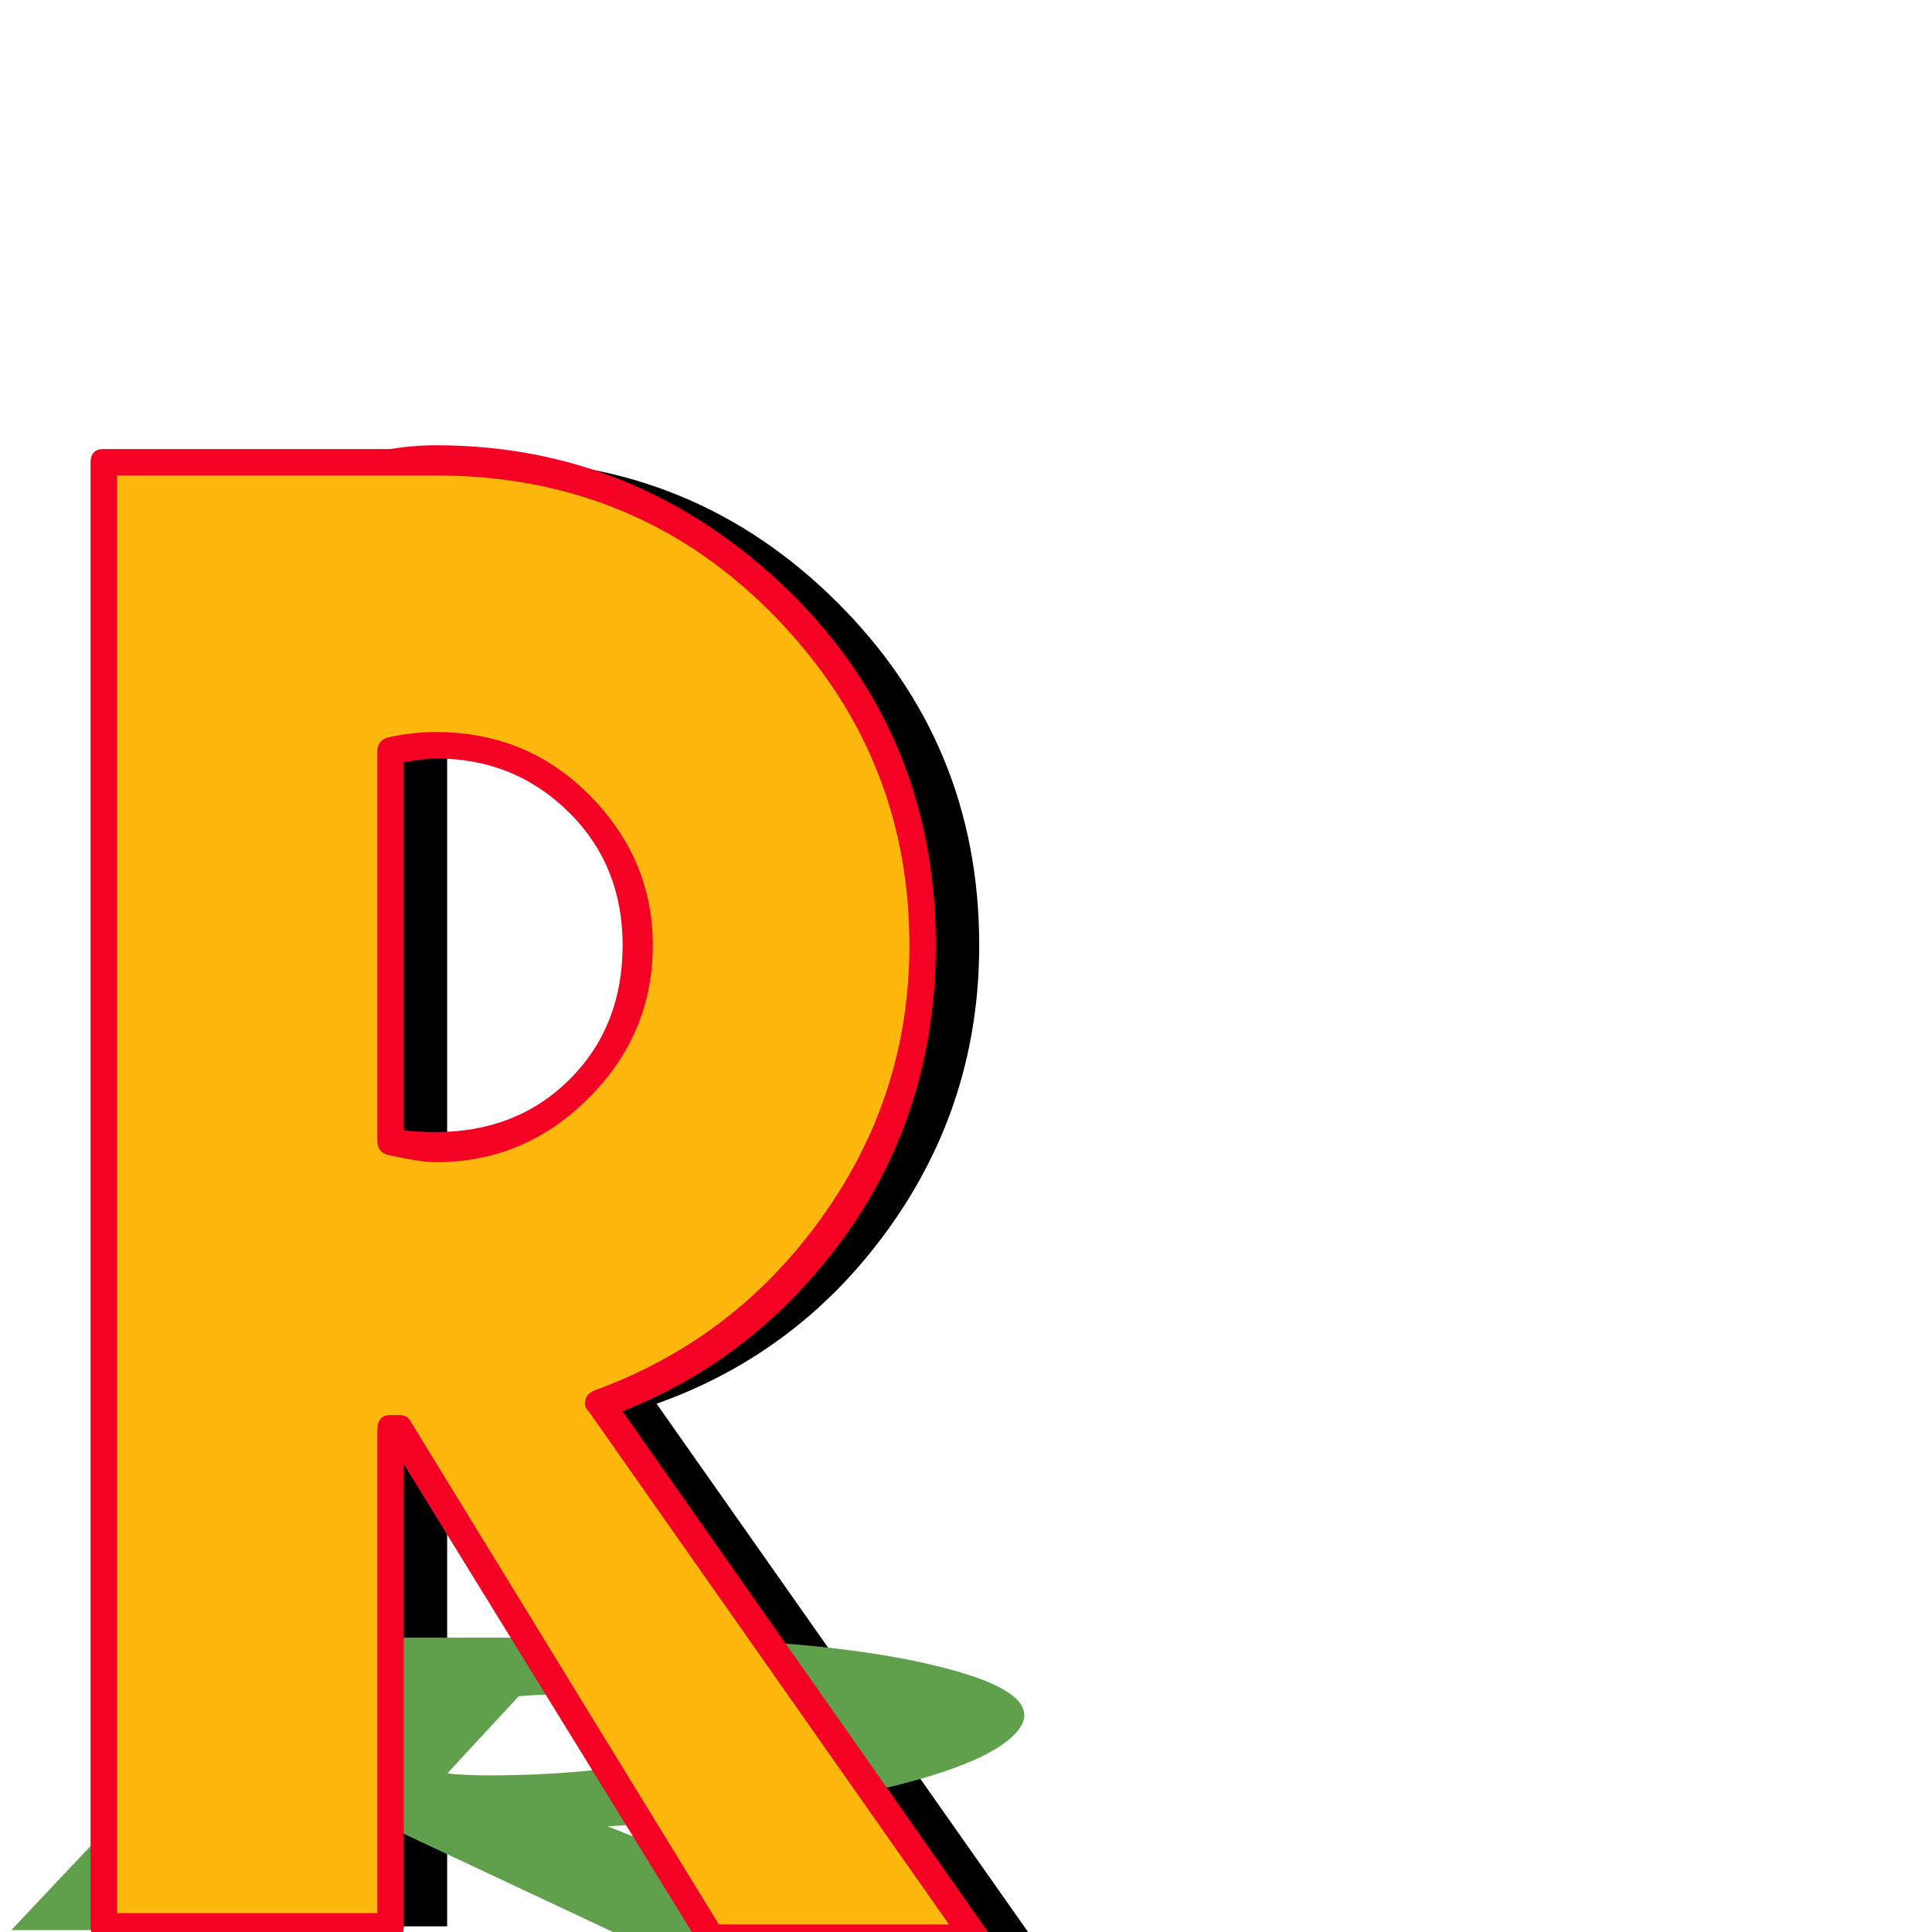 <svg xmlns="http://www.w3.org/2000/svg" viewBox="0 -1024 1024 1024">
	<path fill="#000000" d="M237 -626V-419Q249 -416 261 -416Q306 -416 337 -447Q368 -478 368 -523Q368 -567 337 -598Q306 -629 261 -629Q249 -629 237 -626ZM237 -3H85V-779H237Q245 -780 261 -780Q368 -780 443.5 -705Q519 -630 519 -523Q519 -440 471.5 -373.5Q424 -307 348 -280L547 3H407L242 -266Q239 -266 237 -266Z"/>
	<path fill="#60a04c" d="M275 -125L237 -84Q248 -83 259 -83Q304 -83 341.5 -89.5Q379 -96 387 -105Q395 -114 370 -120Q345 -126 300 -126Q288 -126 275 -125ZM158 -1H6L152 -156H304Q312 -156 328 -156Q435 -156 496.5 -141Q558 -126 538 -105Q522 -88 461.5 -74.5Q401 -61 322 -56L467 1H327L212 -53Q209 -53 207 -53Z"/>
	<path fill="#fdb70d" d="M202 -626V-419Q214 -416 226 -416Q271 -416 302 -447Q333 -478 333 -523Q333 -567 302 -598Q271 -629 226 -629Q214 -629 202 -626ZM202 -3H50V-779H202Q210 -780 226 -780Q333 -780 408.5 -705Q484 -630 484 -523Q484 -440 436.5 -373.5Q389 -307 313 -280L512 3H372L207 -266Q204 -266 202 -266Z"/>
	<path fill="#f40224" d="M231 -636Q279 -636 312 -603Q346 -569 346 -523Q346 -476 312 -442Q278 -408 231 -408Q223 -408 205 -412Q200 -414 200 -419V-626Q200 -631 205 -633Q218 -636 231 -636ZM330 -523Q330 -565 302 -593Q273 -622 231 -622Q226 -622 214 -620V-425Q220 -424 231 -424Q274 -424 302 -452Q330 -480 330 -523ZM207 4H55Q48 4 48 -3V-779Q48 -786 55 -786H207Q219 -788 231 -788Q339 -788 419 -710Q496 -634 496 -523Q496 -436 448 -369Q401 -304 330 -276L523 -1Q524 0 524 3Q524 10 517 10H377Q372 10 371 7L214 -248V-3Q214 4 207 4ZM62 -10H200V-266Q200 -274 207 -274H212Q216 -274 218 -270L381 -4H503L312 -276Q310 -278 310 -280Q310 -285 315 -287Q389 -314 435 -378Q482 -443 482 -523Q482 -626 408 -700Q336 -772 231 -772H208H207H62Z"/>
</svg>